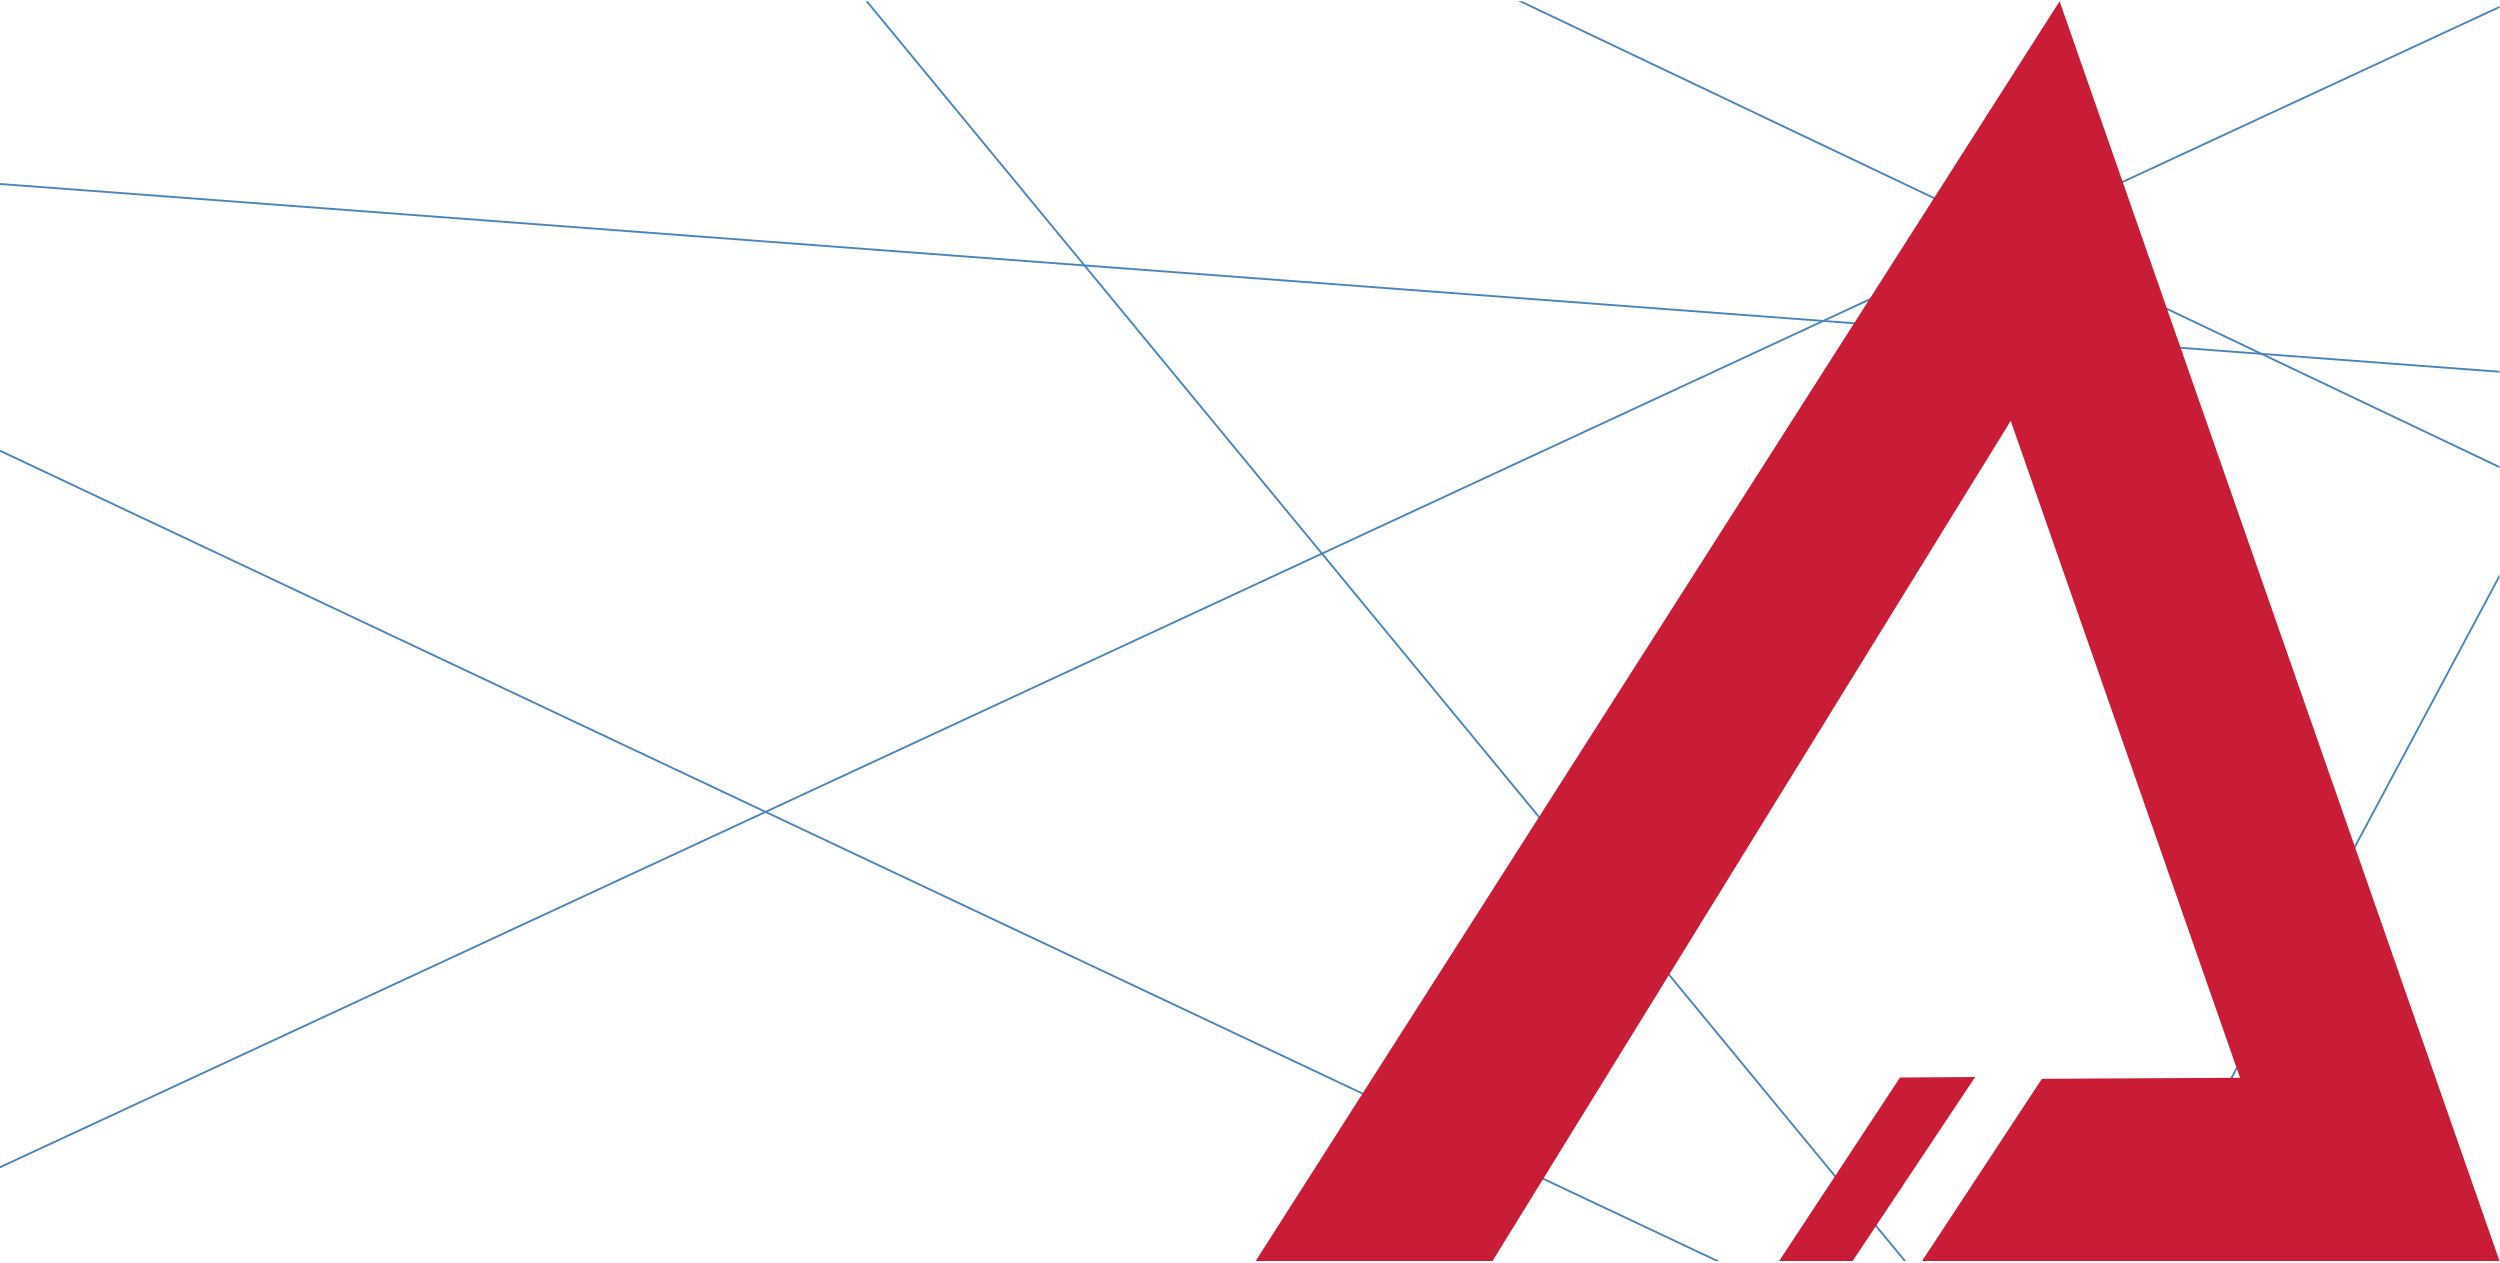 <?xml version="1.0" encoding="utf-8"?>
<!-- Generator: Adobe Illustrator 28.1.0, SVG Export Plug-In . SVG Version: 6.00 Build 0)  -->
<svg version="1.1" id="レイヤー_1" xmlns="http://www.w3.org/2000/svg" xmlns:xlink="http://www.w3.org/1999/xlink" x="0px"
	 y="0px" viewBox="0 0 1980 1000" style="enable-background:new 0 0 1980 1000;" xml:space="preserve">
<style type="text/css">
	.st0{clip-path:url(#SVGID_00000085213537335915822420000000327394547608499092_);fill:none;stroke:#4A85BA;stroke-width:1.5;}
	.st1{clip-path:url(#SVGID_00000085213537335915822420000000327394547608499092_);}
	.st2{fill:#C81C37;}
</style>
<g>
	<defs>
		<rect id="SVGID_1_" x="-0.3" y="1" width="1979.9" height="997.7"/>
	</defs>
	<clipPath id="SVGID_00000040569187480598090150000011859338391446372520_">
		<use xlink:href="#SVGID_1_"  style="overflow:visible;"/>
	</clipPath>
	
		<path style="clip-path:url(#SVGID_00000040569187480598090150000011859338391446372520_);fill:none;stroke:#4A85BA;stroke-width:1.5;" d="
		M-13.3,350.7l1421.8,670.8"/>
	
		<line style="clip-path:url(#SVGID_00000040569187480598090150000011859338391446372520_);fill:none;stroke:#4A85BA;stroke-width:1.5;" x1="2026.2" y1="-16.1" x2="-19.5" y2="933.5"/>
	
		<path style="clip-path:url(#SVGID_00000040569187480598090150000011859338391446372520_);fill:none;stroke:#4A85BA;stroke-width:1.5;" d="
		M989.9-100.9l1197.5,569.7"/>
	
		<path style="clip-path:url(#SVGID_00000040569187480598090150000011859338391446372520_);fill:none;stroke:#4A85BA;stroke-width:1.5;" d="
		M-0.3,145.7l1980.8,148.8"/>
	
		<path style="clip-path:url(#SVGID_00000040569187480598090150000011859338391446372520_);fill:none;stroke:#4A85BA;stroke-width:1.5;" d="
		M1988.5,439.5l-310.8,582.2"/>
	
		<path style="clip-path:url(#SVGID_00000040569187480598090150000011859338391446372520_);fill:none;stroke:#4A85BA;stroke-width:1.5;" d="
		M660.5-30.5l867,1052"/>
	<g style="clip-path:url(#SVGID_00000040569187480598090150000011859338391446372520_);">
		<polygon class="st2" points="993.3,1000.6 1631.2,1 1979.6,998.7 1521,1000.6 1617.2,854.4 1774.1,853.6 1592.5,333.3 
			1180.9,1000.6 		"/>
		<polygon class="st2" points="1408.5,999.6 1504.8,853.4 1564.3,853 1466.7,999.6 		"/>
	</g>
</g>
</svg>

